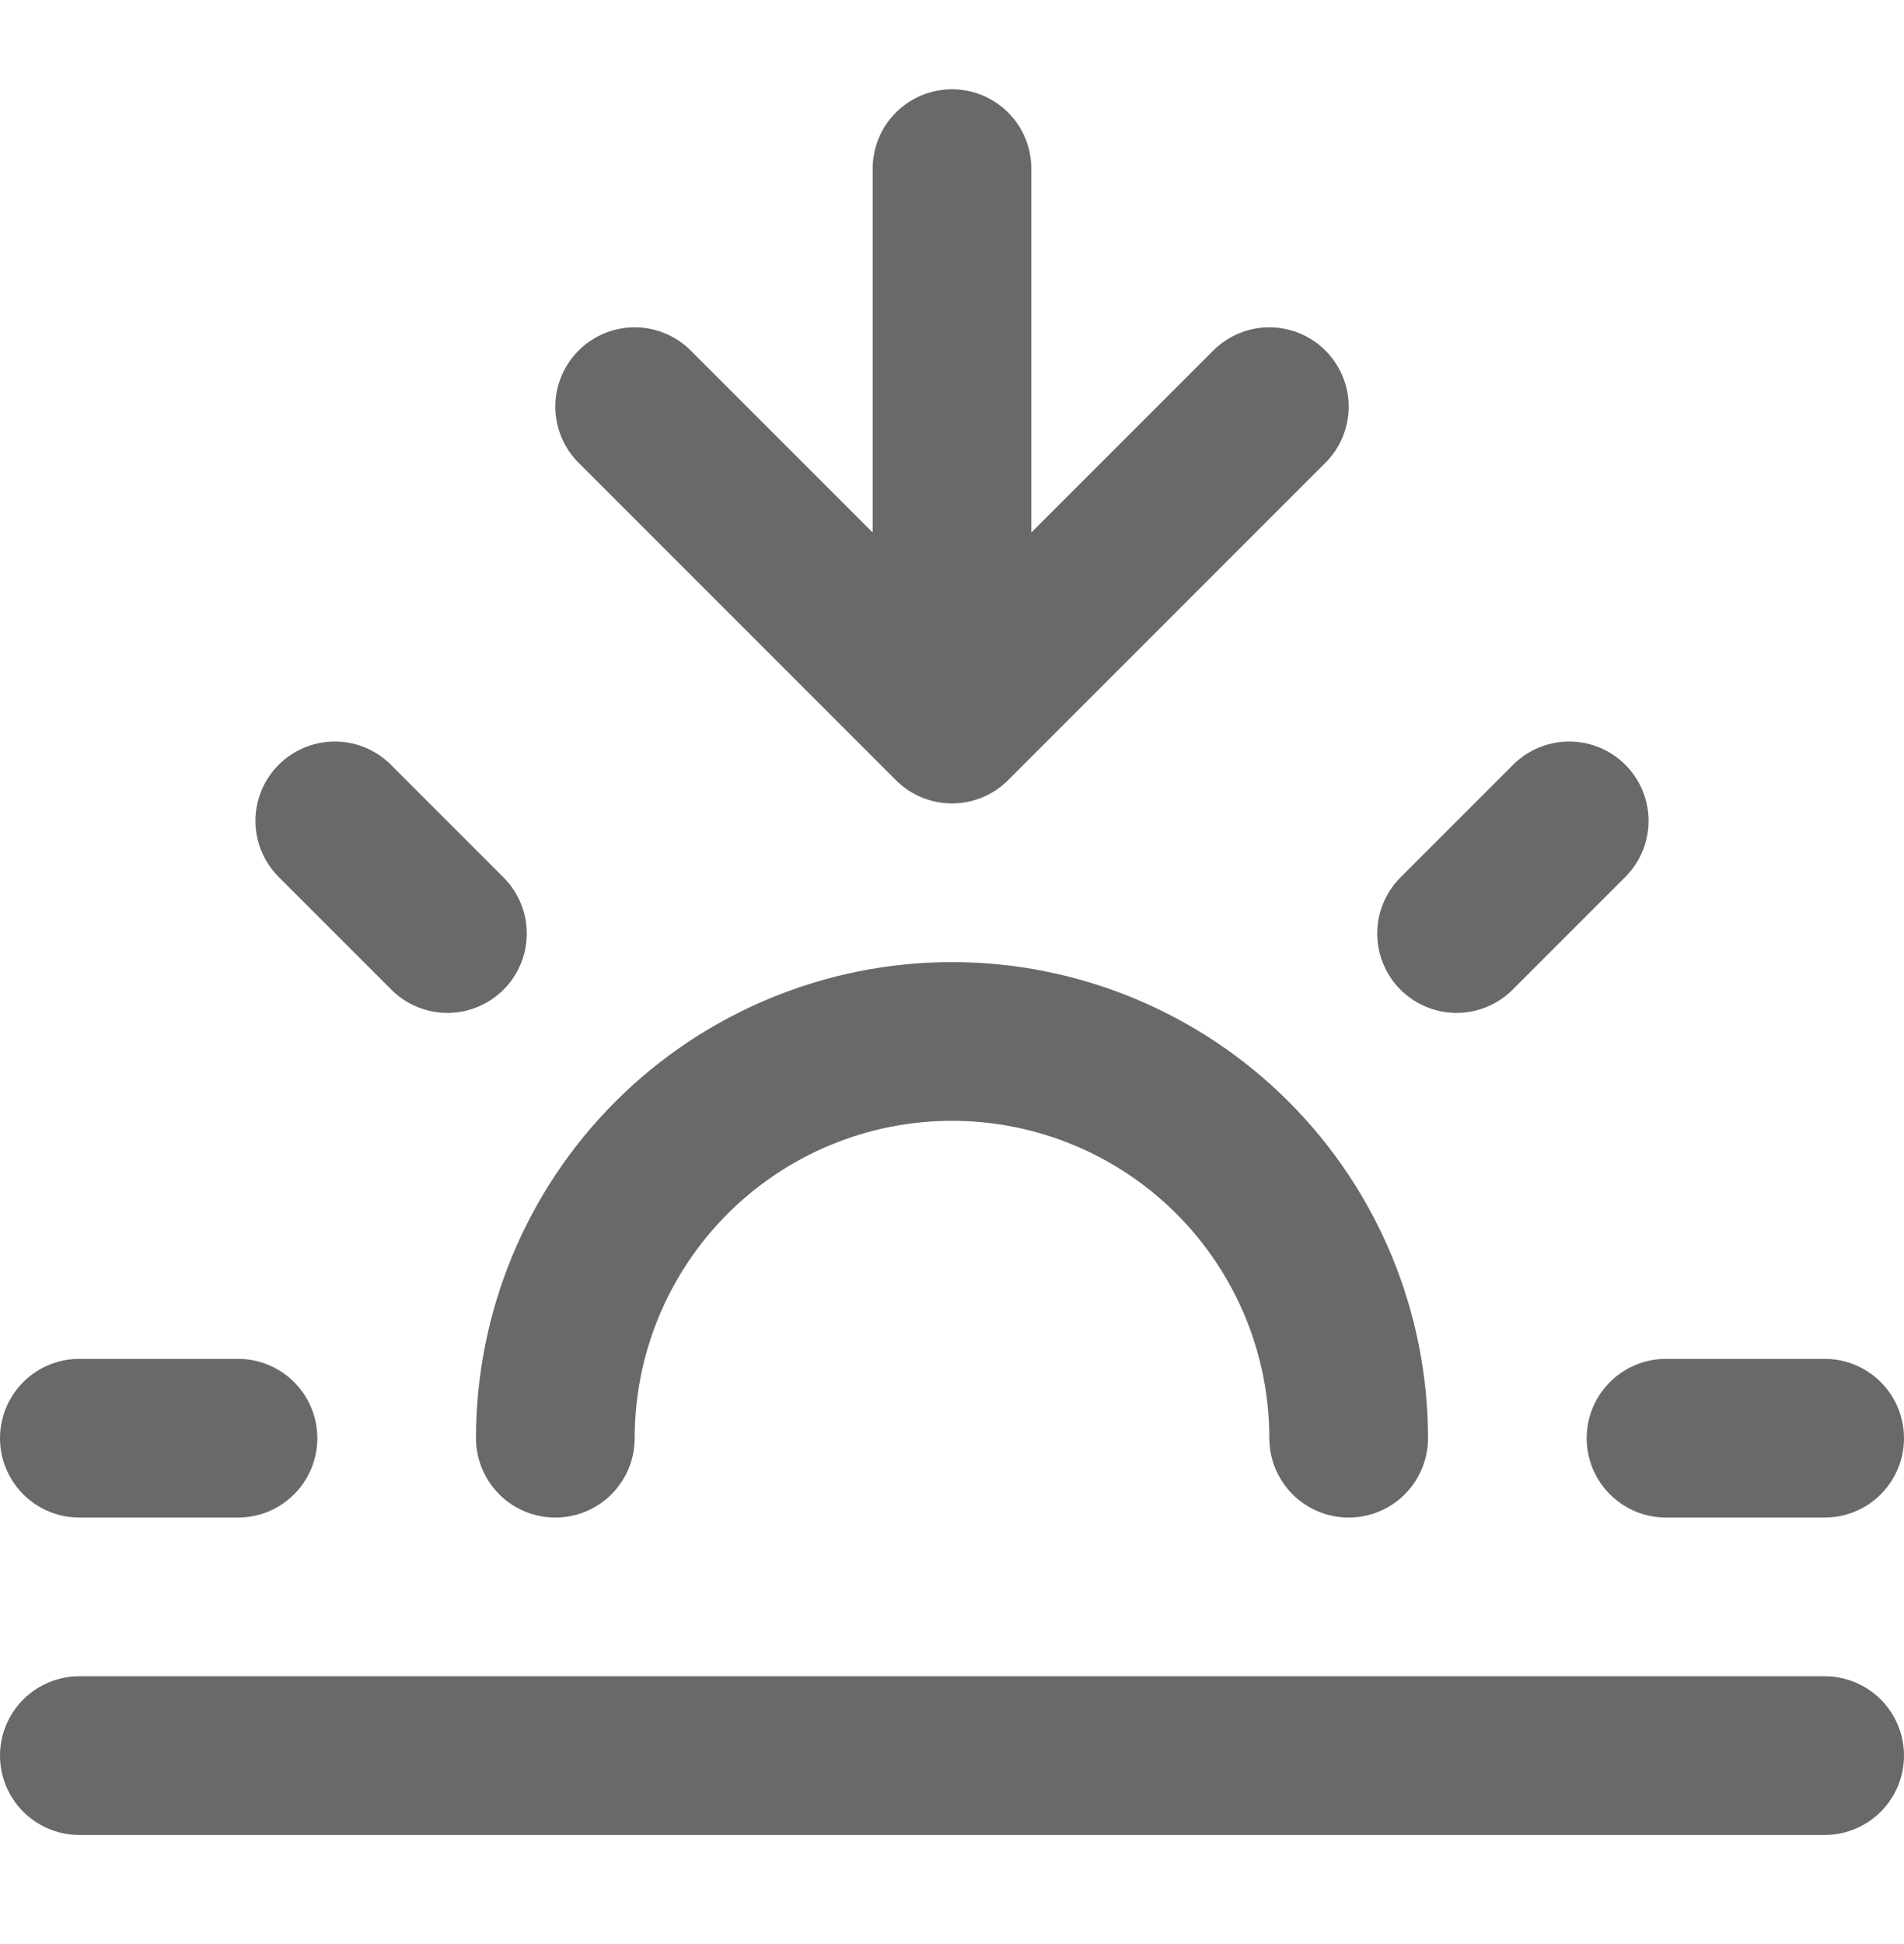 <svg width="48" height="49" viewBox="0 0 48 49" fill="none" xmlns="http://www.w3.org/2000/svg">
<path d="M34 36.25C34 33.598 32.946 31.054 31.071 29.179C29.196 27.304 26.652 26.25 24 26.25C21.348 26.25 18.804 27.304 16.929 29.179C15.054 31.054 14 33.598 14 36.25M24 18.25V4.25M24 18.25L32 10.25M24 18.25L16 10.25M8.44 20.69L11.28 23.53M2 36.25H6M42 36.25H46M36.72 23.53L39.56 20.69M46 44.25H2" stroke="#6A6969" stroke-width="4" stroke-linecap="round" stroke-linejoin="round"/>
</svg>

